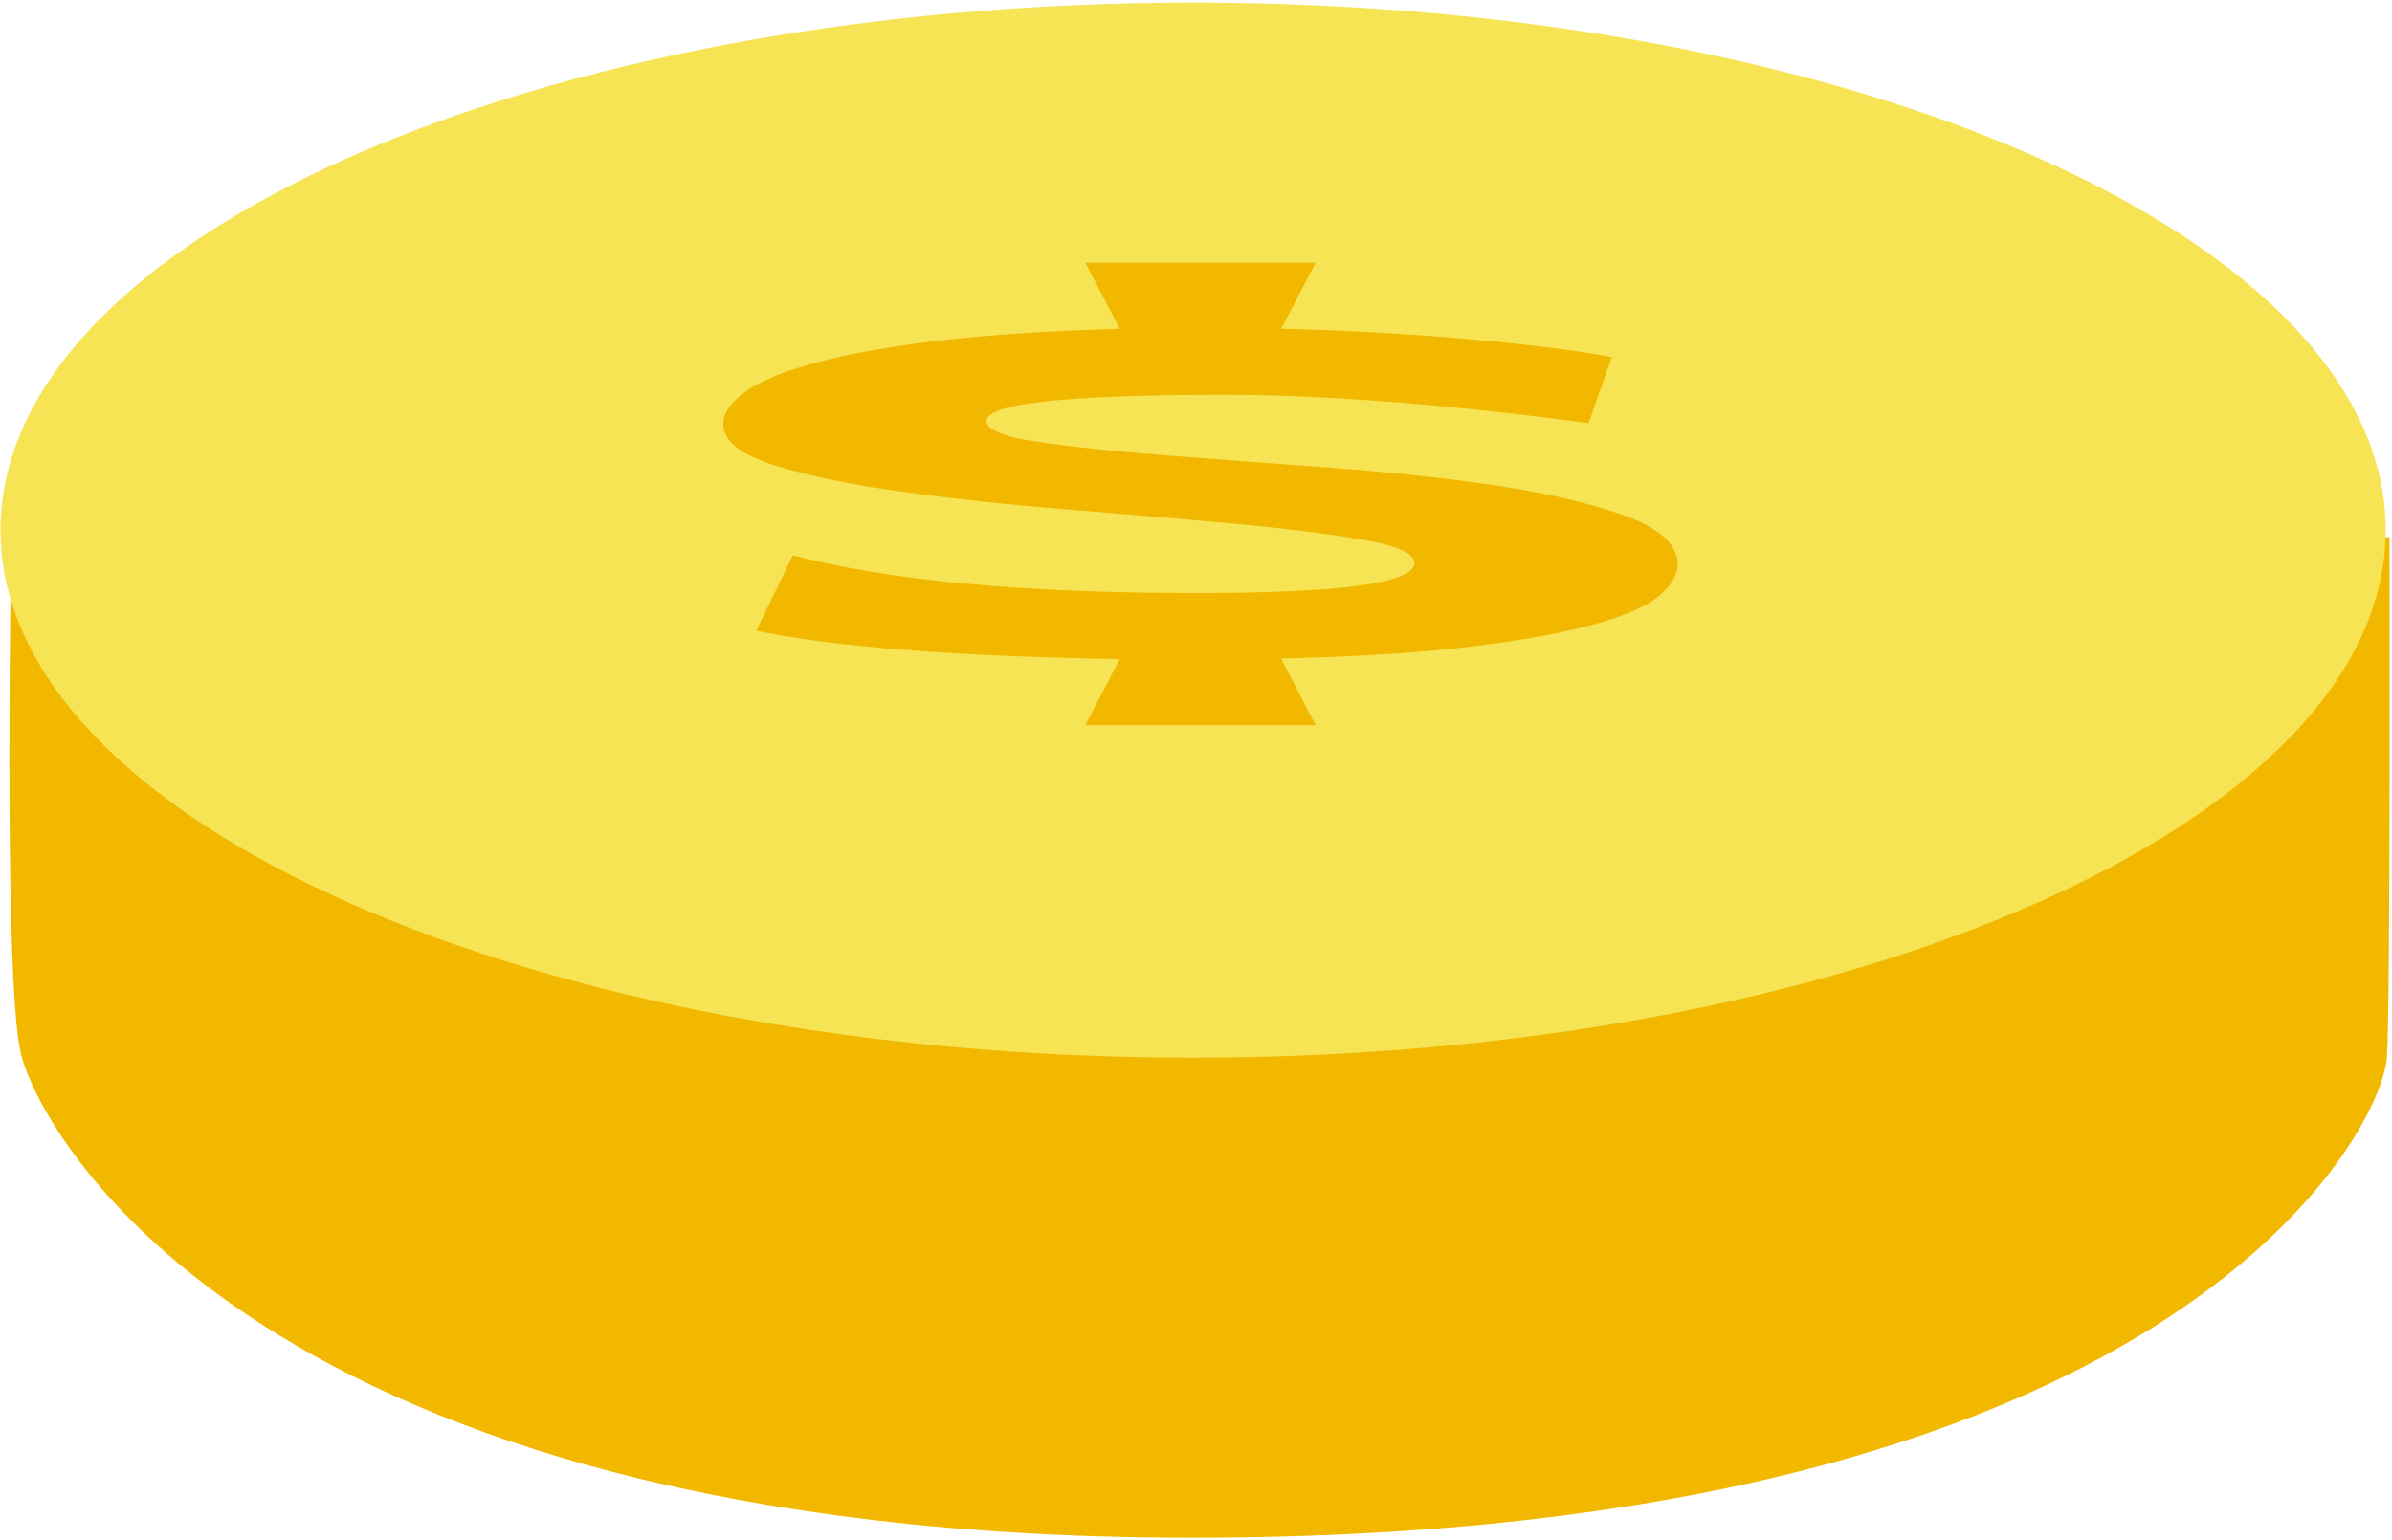 <?xml version="1.0" standalone="no"?><!-- Generator: Adobe Fireworks CS6, Export SVG Extension by Aaron Beall (http://fireworks.abeall.com) . Version: 0.6.1  --><!DOCTYPE svg PUBLIC "-//W3C//DTD SVG 1.1//EN" "http://www.w3.org/Graphics/SVG/1.1/DTD/svg11.dtd"><svg id="Untitled-Page%201" viewBox="0 0 430 277" style="background-color:#ffffff00" version="1.1"	xmlns="http://www.w3.org/2000/svg" xmlns:xlink="http://www.w3.org/1999/xlink" xml:space="preserve"	x="0px" y="0px" width="430px" height="277px">	<g id="Coins">		<path d="M 2.053 95.826 C 2.053 95.826 0.514 174.966 3.702 189.239 C 6.892 203.513 46.256 276.514 214.224 276.514 C 390.291 276.514 428.07 203.987 429.089 190.099 C 429.74 181.212 429.553 96.604 429.553 96.604 L 2.053 95.826 Z" fill="#f2b800"/>		<path id="Ellipse" d="M 0.084 95.324 C 0.084 42.934 96.068 0.462 214.476 0.462 C 332.883 0.462 428.867 42.934 428.867 95.324 C 428.867 147.718 332.883 190.189 214.476 190.189 C 96.068 190.189 0.084 147.718 0.084 95.324 Z" fill="#f7e455"/>		<g>			<path d="M 265.716 116.107 C 274.959 114.941 282.168 113.561 287.527 111.996 C 292.887 110.431 296.491 108.735 298.526 106.905 C 300.56 105.075 301.576 103.298 301.576 101.574 C 301.576 98.021 298.526 95.104 292.426 92.85 C 286.327 90.622 278.746 88.793 269.505 87.387 C 260.263 86.009 250.188 84.92 239.468 84.126 C 228.654 83.33 218.674 82.588 209.429 81.872 C 200.187 81.156 192.517 80.334 186.415 79.432 C 180.316 78.53 177.356 77.284 177.356 75.693 C 177.356 72.563 191.594 71 220.057 71 C 238.268 71 260.077 72.697 285.588 76.09 L 289.743 64.211 C 284.013 63.096 275.608 62.036 264.513 61.028 C 253.422 60.021 241.959 59.384 230.316 59.118 L 236.509 47.239 L 195.105 47.239 L 201.294 59.118 C 188.819 59.491 178.099 60.181 169.135 61.214 C 160.166 62.274 152.774 63.574 146.951 65.139 C 141.035 66.703 136.781 68.454 134.103 70.39 C 131.328 72.325 130.037 74.287 130.037 76.276 C 130.037 79.299 133.087 81.765 139.279 83.675 C 145.474 85.61 153.143 87.202 162.384 88.449 C 171.534 89.721 181.424 90.782 192.147 91.631 C 202.773 92.479 212.666 93.327 221.907 94.176 C 231.056 95.024 238.726 95.979 244.921 97.039 C 251.11 98.1 254.254 99.507 254.254 101.257 C 254.254 104.863 241.128 106.64 214.973 106.64 C 183.829 106.64 159.706 104.386 142.513 99.851 L 135.952 113.428 C 149.819 116.318 171.627 118.015 201.294 118.52 L 195.105 130.399 L 236.509 130.399 L 230.316 118.414 C 244.736 118.069 256.475 117.3 265.716 116.107 L 265.716 116.107 Z" fill="#f2b800"/>		</g>	</g></svg>